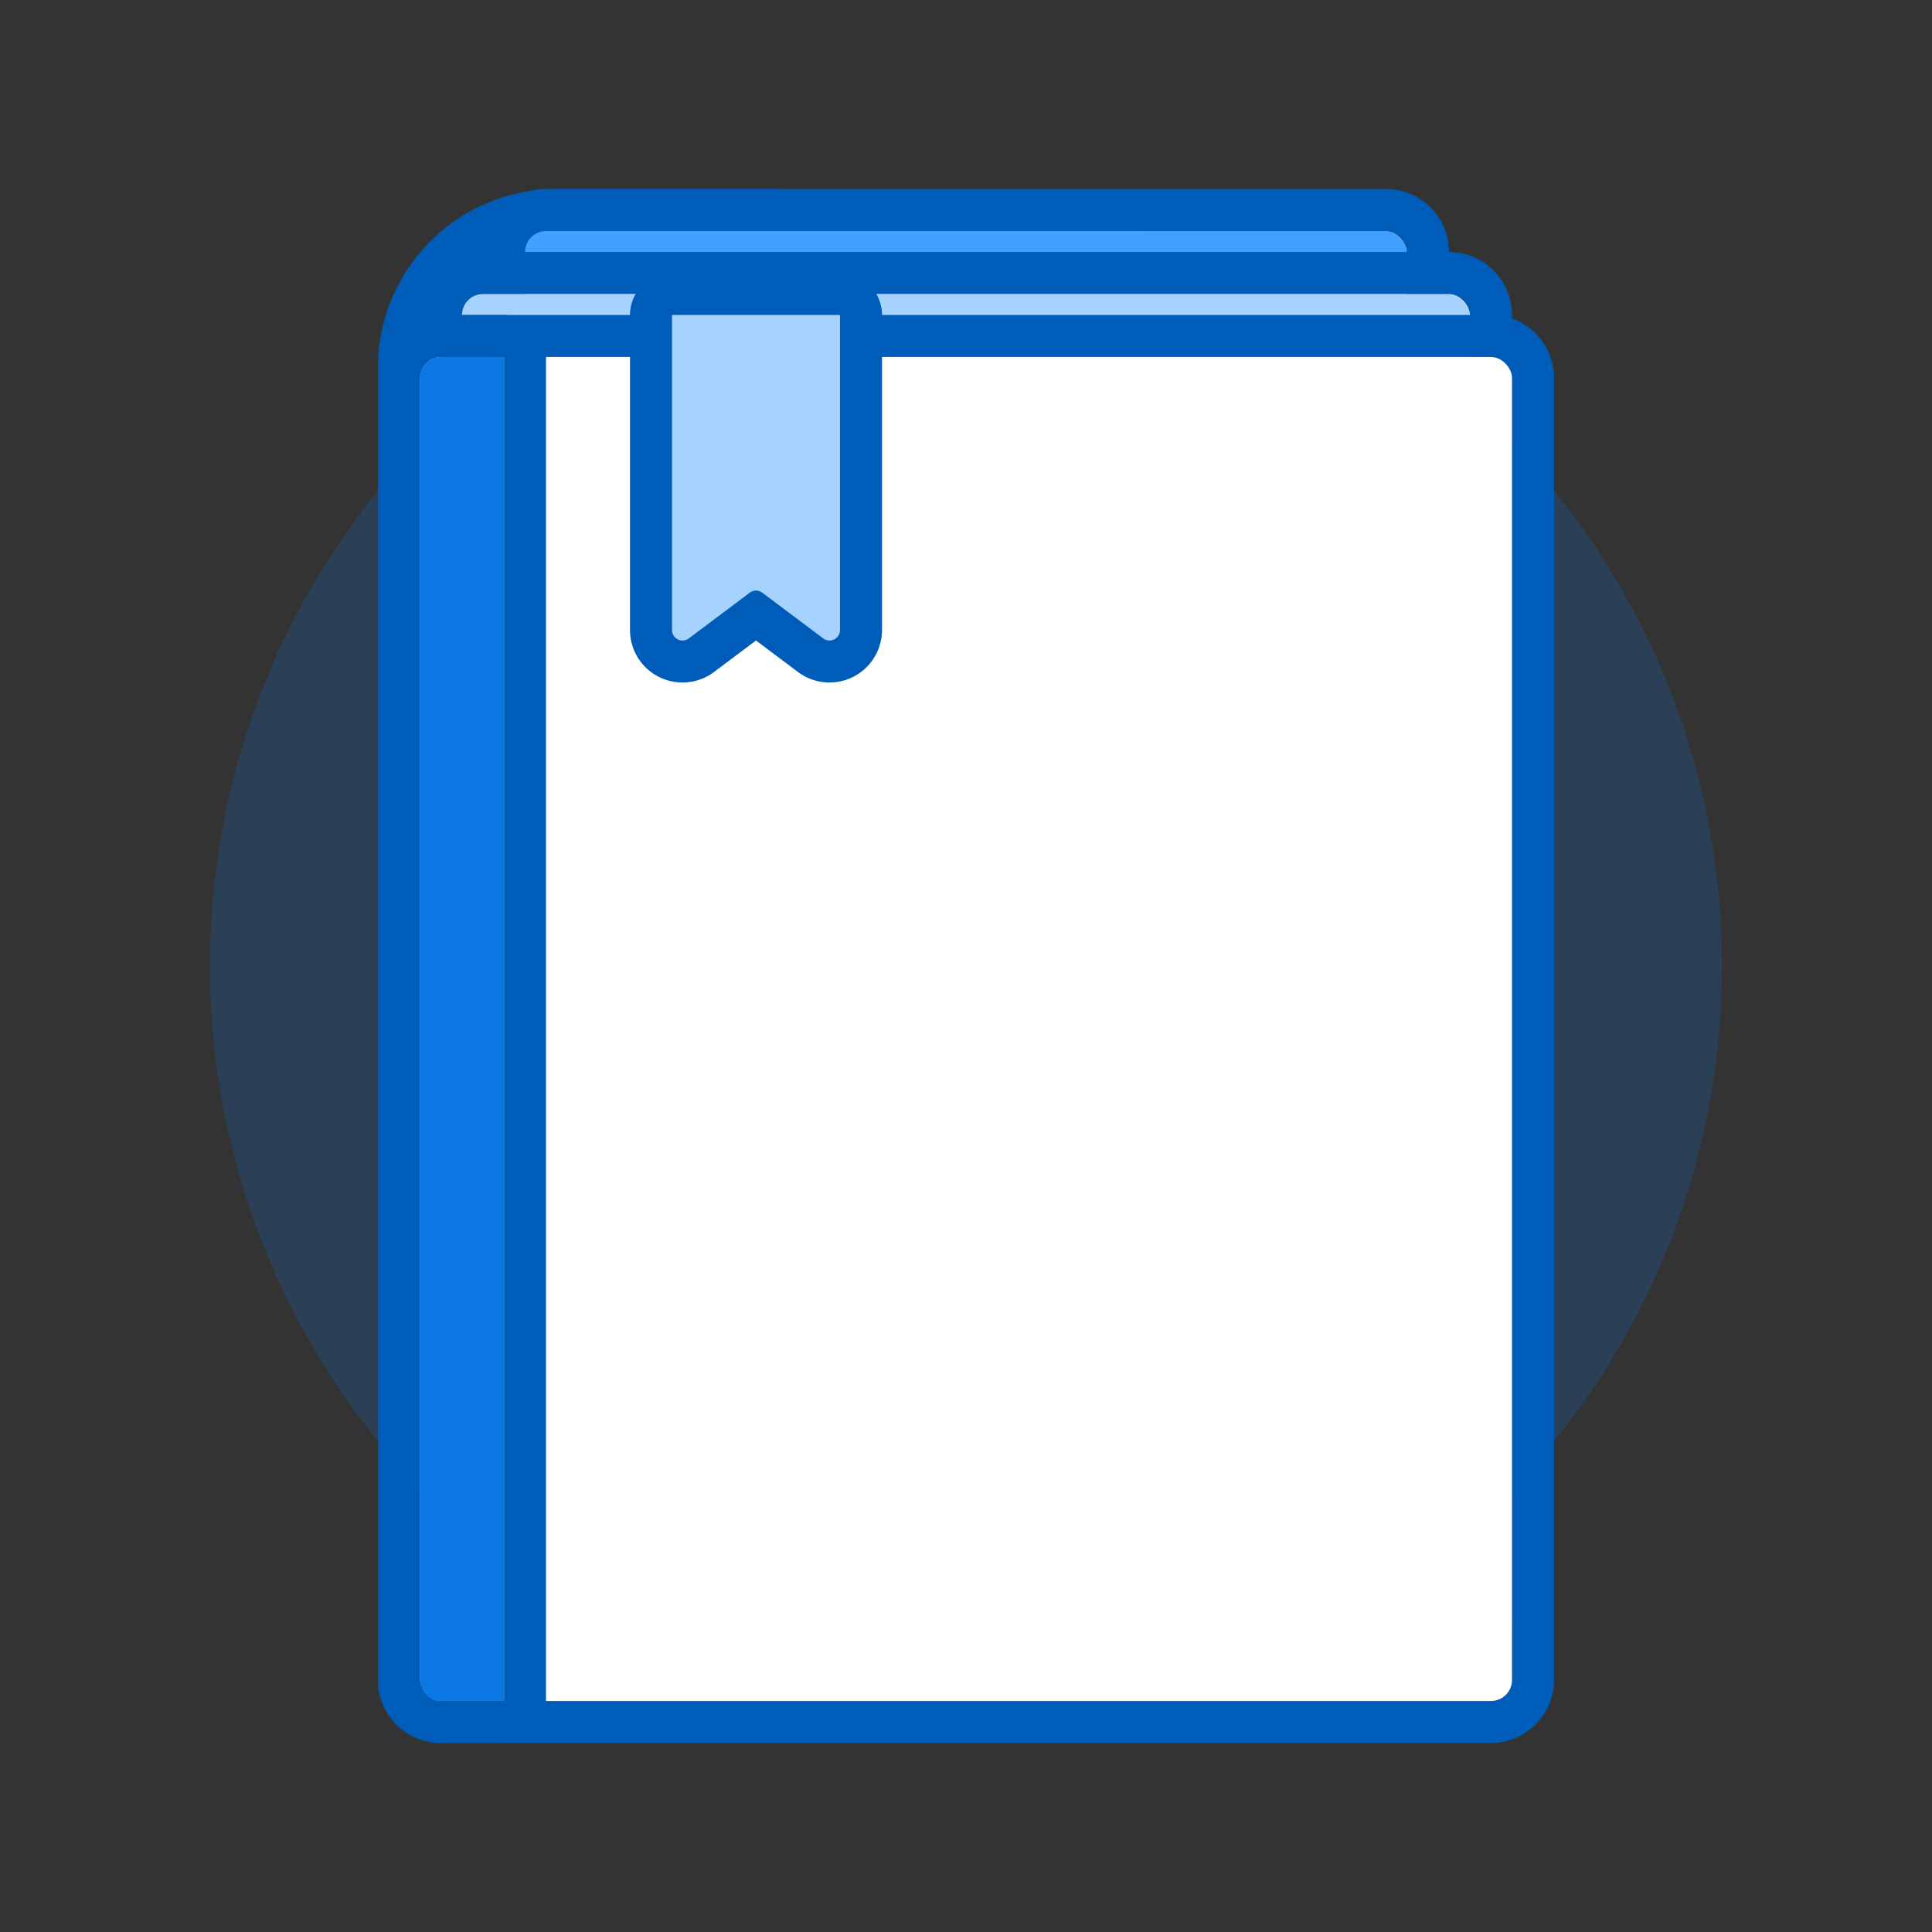 <svg xmlns="http://www.w3.org/2000/svg" width="92" height="92" class="wd-applet wd-applet-notebooks" focusable="false" role="presentation" viewBox="0 0 92 92"><rect x="0" y="0" width="92" height="92" fill="#333333" stroke="none"/><g fill="none" fill-rule="evenodd" class="wd-icon-container"><g fill="#0B77E3" fill-opacity=".2" class="animate-flood"><path d="M46 82c19.882 0 36-16.118 36-36S65.882 10 46 10 10 26.118 10 46s16.118 36 36 36z" class="color-400-alpha-20"/></g><g class="animate-sink"><path fill="#005CB9" fill-rule="nonzero" d="M19 0a2 2 0 0 1 2 2v13a2 2 0 0 1-2 2H2a2 2 0 0 1-2-2V8.5C0 3.81 3.808 0 8.5 0H19zm0 2H8.5C4.91 2 2 4.917 2 8.5V15h17V2z" class="color-500" transform="translate(18 9)"/><path fill="#005CB9" fill-rule="nonzero" d="M48.003 68A2.996 2.996 0 0 0 51 64.995V3.005A3 3 0 0 0 48.003 0H7.997A2.996 2.996 0 0 0 5 3.005v61.99A3 3 0 0 0 7.997 68h40.006zm0-2H7.997A1 1 0 0 1 7 64.995V3.005A.996.996 0 0 1 7.997 2h40.006A1 1 0 0 1 49 3.005v61.99A.996.996 0 0 1 48.003 66z" class="color-500" transform="translate(18 9)"/><rect width="42" height="64" x="7" y="2" fill="#40A0FF" class="color-300" rx="1" transform="translate(18 9)"/></g><g class="animate-sink-less"><path fill="#005CB9" fill-rule="nonzero" d="M48.997 0A3 3 0 0 1 52 3.005v61.99A3.001 3.001 0 0 1 48.997 68H3.003A3 3 0 0 1 0 64.995V3.005A3.001 3.001 0 0 1 3.003 0h45.994zm0 2H3.003C2.445 2 2 2.45 2 3.005v61.99A1 1 0 0 0 3.003 66h45.994c.558 0 1.003-.45 1.003-1.005V3.005A1 1 0 0 0 48.997 2z" class="color-500" transform="translate(20 12)"/><rect width="48" height="64" x="2" y="2" fill="#A6D2FF" class="color-200" rx="1" transform="translate(20 12)"/></g><g class="animate-float"><path fill="#005CB9" fill-rule="nonzero" d="M53.008 2A2.994 2.994 0 0 1 56 5.005v61.99A3.002 3.002 0 0 1 53.008 70H2.992A2.994 2.994 0 0 1 0 66.995V5.005A3.002 3.002 0 0 1 2.992 2h50.016zm0 2H2.992C2.45 4 2 4.45 2 5.005v61.99A.994.994 0 0 0 2.992 68h50.016c.542 0 .992-.45.992-1.005V5.005A.994.994 0 0 0 53.008 4z" class="color-500" transform="translate(18 13)"/><rect width="52" height="64" x="2" y="4" fill="#FFF" class="color-100" rx="1" transform="translate(18 13)"/><path fill="#005CB9" fill-rule="nonzero" d="M6 2a2 2 0 0 1 2 2v64a2 2 0 0 1-2 2H3.01A3.003 3.003 0 0 1 0 66.995V5.005A3.002 3.002 0 0 1 3.01 2H6zm0 2H3.01C2.442 4 2 4.45 2 5.005v61.99C2 67.557 2.452 68 3.01 68H6V4z" class="color-500" transform="translate(18 13)"/><path fill="#0B77E3" d="M2 5.005C2 4.45 2.443 4 3.01 4H6v64H3.01C2.451 68 2 67.557 2 66.995V5.005z" class="color-400" transform="translate(18 13)"/><path fill="#005CB9" fill-rule="nonzero" d="M22 0a2 2 0 0 1 2 2v15a2.5 2.5 0 0 1-4 2l-2-1.5-2 1.5a2.5 2.5 0 0 1-4-2V2a2 2 0 0 1 2-2h8z" class="color-500" transform="translate(18 13)"/><path fill="#A6D2FF" d="M14 2h8v15a.5.5 0 0 1-.8.4l-2.9-2.175a.5.5 0 0 0-.6 0L14.8 17.4a.5.5 0 0 1-.8-.4V2z" class="color-200" transform="translate(18 13)"/></g></g></svg>